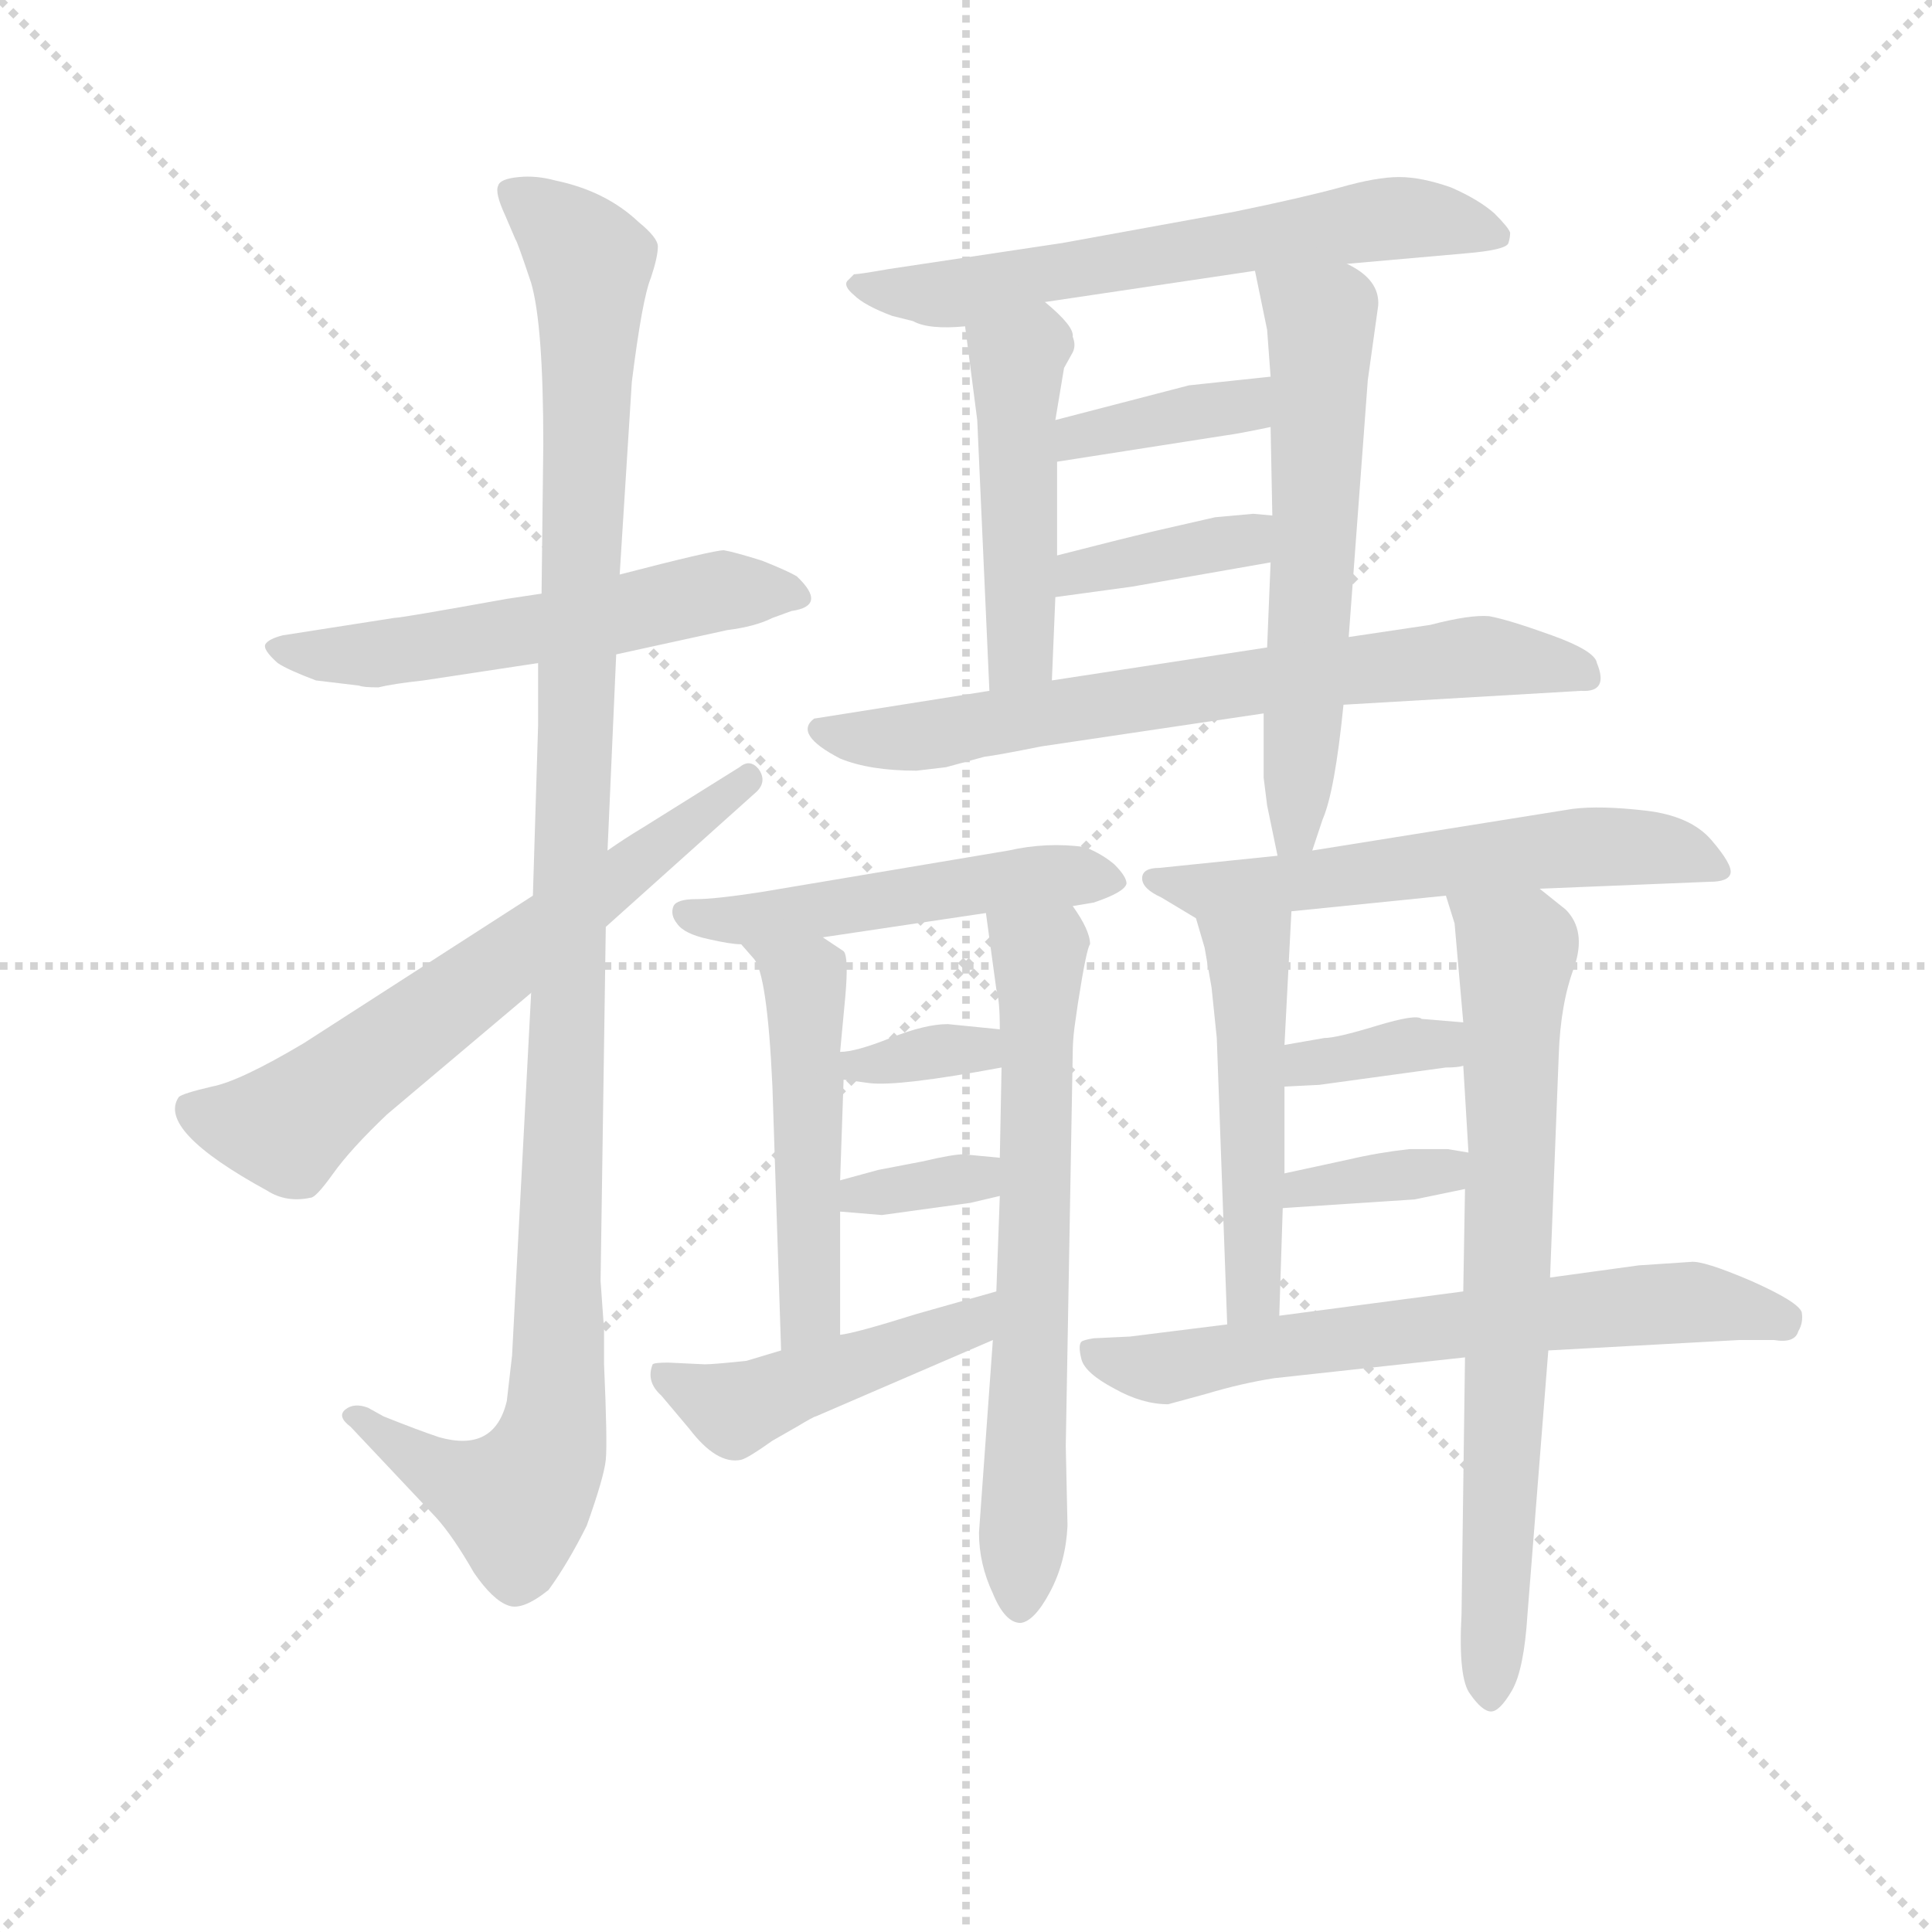 <svg version="1.1" viewBox="0 0 1024 1024" xmlns="http://www.w3.org/2000/svg">
  <g stroke="lightgray" stroke-dasharray="1,1" stroke-width="1" transform="scale(4, 4)">
    <line x1="0" y1="0" x2="256" y2="256"></line>
    <line x1="256" y1="0" x2="0" y2="256"></line>
    <line x1="128" y1="0" x2="128" y2="256"></line>
    <line x1="0" y1="128" x2="256" y2="128"></line>
  </g>
  <g transform="scale(0.92, -0.92) translate(60, -830)">
    <style type="text/css">
      
        @keyframes keyframes0 {
          from {
            stroke: blue;
            stroke-dashoffset: 557;
            stroke-width: 128;
          }
          64% {
            animation-timing-function: step-end;
            stroke: blue;
            stroke-dashoffset: 0;
            stroke-width: 128;
          }
          to {
            stroke: black;
            stroke-width: 1024;
          }
        }
        #make-me-a-hanzi-animation-0 {
          animation: keyframes0 0.703s both;
          animation-delay: 0s;
          animation-timing-function: linear;
        }
      
        @keyframes keyframes1 {
          from {
            stroke: blue;
            stroke-dashoffset: 1141;
            stroke-width: 128;
          }
          79% {
            animation-timing-function: step-end;
            stroke: blue;
            stroke-dashoffset: 0;
            stroke-width: 128;
          }
          to {
            stroke: black;
            stroke-width: 1024;
          }
        }
        #make-me-a-hanzi-animation-1 {
          animation: keyframes1 1.179s both;
          animation-delay: 0.703s;
          animation-timing-function: linear;
        }
      
        @keyframes keyframes2 {
          from {
            stroke: blue;
            stroke-dashoffset: 647;
            stroke-width: 128;
          }
          68% {
            animation-timing-function: step-end;
            stroke: blue;
            stroke-dashoffset: 0;
            stroke-width: 128;
          }
          to {
            stroke: black;
            stroke-width: 1024;
          }
        }
        #make-me-a-hanzi-animation-2 {
          animation: keyframes2 0.777s both;
          animation-delay: 1.882s;
          animation-timing-function: linear;
        }
      
        @keyframes keyframes3 {
          from {
            stroke: blue;
            stroke-dashoffset: 630;
            stroke-width: 128;
          }
          67% {
            animation-timing-function: step-end;
            stroke: blue;
            stroke-dashoffset: 0;
            stroke-width: 128;
          }
          to {
            stroke: black;
            stroke-width: 1024;
          }
        }
        #make-me-a-hanzi-animation-3 {
          animation: keyframes3 0.763s both;
          animation-delay: 2.658s;
          animation-timing-function: linear;
        }
      
        @keyframes keyframes4 {
          from {
            stroke: blue;
            stroke-dashoffset: 469;
            stroke-width: 128;
          }
          60% {
            animation-timing-function: step-end;
            stroke: blue;
            stroke-dashoffset: 0;
            stroke-width: 128;
          }
          to {
            stroke: black;
            stroke-width: 1024;
          }
        }
        #make-me-a-hanzi-animation-4 {
          animation: keyframes4 0.632s both;
          animation-delay: 3.421s;
          animation-timing-function: linear;
        }
      
        @keyframes keyframes5 {
          from {
            stroke: blue;
            stroke-dashoffset: 599;
            stroke-width: 128;
          }
          66% {
            animation-timing-function: step-end;
            stroke: blue;
            stroke-dashoffset: 0;
            stroke-width: 128;
          }
          to {
            stroke: black;
            stroke-width: 1024;
          }
        }
        #make-me-a-hanzi-animation-5 {
          animation: keyframes5 0.737s both;
          animation-delay: 4.053s;
          animation-timing-function: linear;
        }
      
        @keyframes keyframes6 {
          from {
            stroke: blue;
            stroke-dashoffset: 377;
            stroke-width: 128;
          }
          55% {
            animation-timing-function: step-end;
            stroke: blue;
            stroke-dashoffset: 0;
            stroke-width: 128;
          }
          to {
            stroke: black;
            stroke-width: 1024;
          }
        }
        #make-me-a-hanzi-animation-6 {
          animation: keyframes6 0.557s both;
          animation-delay: 4.79s;
          animation-timing-function: linear;
        }
      
        @keyframes keyframes7 {
          from {
            stroke: blue;
            stroke-dashoffset: 376;
            stroke-width: 128;
          }
          55% {
            animation-timing-function: step-end;
            stroke: blue;
            stroke-dashoffset: 0;
            stroke-width: 128;
          }
          to {
            stroke: black;
            stroke-width: 1024;
          }
        }
        #make-me-a-hanzi-animation-7 {
          animation: keyframes7 0.556s both;
          animation-delay: 5.347s;
          animation-timing-function: linear;
        }
      
        @keyframes keyframes8 {
          from {
            stroke: blue;
            stroke-dashoffset: 697;
            stroke-width: 128;
          }
          69% {
            animation-timing-function: step-end;
            stroke: blue;
            stroke-dashoffset: 0;
            stroke-width: 128;
          }
          to {
            stroke: black;
            stroke-width: 1024;
          }
        }
        #make-me-a-hanzi-animation-8 {
          animation: keyframes8 0.817s both;
          animation-delay: 5.903s;
          animation-timing-function: linear;
        }
      
        @keyframes keyframes9 {
          from {
            stroke: blue;
            stroke-dashoffset: 503;
            stroke-width: 128;
          }
          62% {
            animation-timing-function: step-end;
            stroke: blue;
            stroke-dashoffset: 0;
            stroke-width: 128;
          }
          to {
            stroke: black;
            stroke-width: 1024;
          }
        }
        #make-me-a-hanzi-animation-9 {
          animation: keyframes9 0.659s both;
          animation-delay: 6.72s;
          animation-timing-function: linear;
        }
      
        @keyframes keyframes10 {
          from {
            stroke: blue;
            stroke-dashoffset: 502;
            stroke-width: 128;
          }
          62% {
            animation-timing-function: step-end;
            stroke: blue;
            stroke-dashoffset: 0;
            stroke-width: 128;
          }
          to {
            stroke: black;
            stroke-width: 1024;
          }
        }
        #make-me-a-hanzi-animation-10 {
          animation: keyframes10 0.659s both;
          animation-delay: 7.38s;
          animation-timing-function: linear;
        }
      
        @keyframes keyframes11 {
          from {
            stroke: blue;
            stroke-dashoffset: 661;
            stroke-width: 128;
          }
          68% {
            animation-timing-function: step-end;
            stroke: blue;
            stroke-dashoffset: 0;
            stroke-width: 128;
          }
          to {
            stroke: black;
            stroke-width: 1024;
          }
        }
        #make-me-a-hanzi-animation-11 {
          animation: keyframes11 0.788s both;
          animation-delay: 8.038s;
          animation-timing-function: linear;
        }
      
        @keyframes keyframes12 {
          from {
            stroke: blue;
            stroke-dashoffset: 340;
            stroke-width: 128;
          }
          53% {
            animation-timing-function: step-end;
            stroke: blue;
            stroke-dashoffset: 0;
            stroke-width: 128;
          }
          to {
            stroke: black;
            stroke-width: 1024;
          }
        }
        #make-me-a-hanzi-animation-12 {
          animation: keyframes12 0.527s both;
          animation-delay: 8.826s;
          animation-timing-function: linear;
        }
      
        @keyframes keyframes13 {
          from {
            stroke: blue;
            stroke-dashoffset: 339;
            stroke-width: 128;
          }
          52% {
            animation-timing-function: step-end;
            stroke: blue;
            stroke-dashoffset: 0;
            stroke-width: 128;
          }
          to {
            stroke: black;
            stroke-width: 1024;
          }
        }
        #make-me-a-hanzi-animation-13 {
          animation: keyframes13 0.526s both;
          animation-delay: 9.353s;
          animation-timing-function: linear;
        }
      
        @keyframes keyframes14 {
          from {
            stroke: blue;
            stroke-dashoffset: 461;
            stroke-width: 128;
          }
          60% {
            animation-timing-function: step-end;
            stroke: blue;
            stroke-dashoffset: 0;
            stroke-width: 128;
          }
          to {
            stroke: black;
            stroke-width: 1024;
          }
        }
        #make-me-a-hanzi-animation-14 {
          animation: keyframes14 0.625s both;
          animation-delay: 9.879s;
          animation-timing-function: linear;
        }
      
        @keyframes keyframes15 {
          from {
            stroke: blue;
            stroke-dashoffset: 583;
            stroke-width: 128;
          }
          65% {
            animation-timing-function: step-end;
            stroke: blue;
            stroke-dashoffset: 0;
            stroke-width: 128;
          }
          to {
            stroke: black;
            stroke-width: 1024;
          }
        }
        #make-me-a-hanzi-animation-15 {
          animation: keyframes15 0.724s both;
          animation-delay: 10.504s;
          animation-timing-function: linear;
        }
      
        @keyframes keyframes16 {
          from {
            stroke: blue;
            stroke-dashoffset: 492;
            stroke-width: 128;
          }
          62% {
            animation-timing-function: step-end;
            stroke: blue;
            stroke-dashoffset: 0;
            stroke-width: 128;
          }
          to {
            stroke: black;
            stroke-width: 1024;
          }
        }
        #make-me-a-hanzi-animation-16 {
          animation: keyframes16 0.65s both;
          animation-delay: 11.228s;
          animation-timing-function: linear;
        }
      
        @keyframes keyframes17 {
          from {
            stroke: blue;
            stroke-dashoffset: 730;
            stroke-width: 128;
          }
          70% {
            animation-timing-function: step-end;
            stroke: blue;
            stroke-dashoffset: 0;
            stroke-width: 128;
          }
          to {
            stroke: black;
            stroke-width: 1024;
          }
        }
        #make-me-a-hanzi-animation-17 {
          animation: keyframes17 0.844s both;
          animation-delay: 11.879s;
          animation-timing-function: linear;
        }
      
        @keyframes keyframes18 {
          from {
            stroke: blue;
            stroke-dashoffset: 354;
            stroke-width: 128;
          }
          54% {
            animation-timing-function: step-end;
            stroke: blue;
            stroke-dashoffset: 0;
            stroke-width: 128;
          }
          to {
            stroke: black;
            stroke-width: 1024;
          }
        }
        #make-me-a-hanzi-animation-18 {
          animation: keyframes18 0.538s both;
          animation-delay: 12.723s;
          animation-timing-function: linear;
        }
      
        @keyframes keyframes19 {
          from {
            stroke: blue;
            stroke-dashoffset: 354;
            stroke-width: 128;
          }
          54% {
            animation-timing-function: step-end;
            stroke: blue;
            stroke-dashoffset: 0;
            stroke-width: 128;
          }
          to {
            stroke: black;
            stroke-width: 1024;
          }
        }
        #make-me-a-hanzi-animation-19 {
          animation: keyframes19 0.538s both;
          animation-delay: 13.261s;
          animation-timing-function: linear;
        }
      
        @keyframes keyframes20 {
          from {
            stroke: blue;
            stroke-dashoffset: 662;
            stroke-width: 128;
          }
          68% {
            animation-timing-function: step-end;
            stroke: blue;
            stroke-dashoffset: 0;
            stroke-width: 128;
          }
          to {
            stroke: black;
            stroke-width: 1024;
          }
        }
        #make-me-a-hanzi-animation-20 {
          animation: keyframes20 0.789s both;
          animation-delay: 13.799s;
          animation-timing-function: linear;
        }
      
    </style>
    
      <path d="M 252 488 L 232 485 Q 171 474 167 474 L 103 464 Q 95 462 93 459 Q 91 456 100 448 Q 106 444 122 438 L 147 435 Q 149 434 158 434 Q 166 436 184 438 L 250 448 L 295 453 L 359 467 Q 375 469 385 474 L 396 478 Q 417 481 399 498 Q 394 501 379 507 Q 363 512 357 513 Q 351 513 297 499 L 252 488 Z" fill="lightgray"></path>
    
      <path d="M 297 499 L 304 610 Q 310 658 315 670 Q 319 682 319 688 Q 319 693 308 702 Q 289 720 260 726 Q 249 729 239 728 Q 228 727 227 723 Q 225 719 231 706 L 237 692 Q 238 691 246 667 Q 253 643 253 574 L 252 488 L 250 448 L 250 412 L 247 314 L 246 258 L 235 49 L 232 23 Q 225 -7 193 2 Q 181 6 161 14 L 152 19 Q 144 22 139 18 Q 134 14 142 8 L 191 -44 Q 201 -55 213 -76 Q 224 -92 233 -95 Q 241 -98 256 -86 Q 267 -71 278 -49 Q 288 -21 289 -11 Q 290 -1 288 44 L 288 64 L 286 92 L 289 296 L 290 340 L 295 453 L 297 499 Z" fill="lightgray"></path>
    
      <path d="M 247 314 L 115 229 Q 78 207 62 204 Q 45 200 43 198 Q 30 179 94 144 Q 105 137 119 140 Q 122 140 132 154 Q 142 168 163 188 L 246 258 L 289 296 L 376 374 Q 382 380 377 387 Q 372 393 366 388 L 310 353 Q 300 347 290 340 L 247 314 Z" fill="lightgray"></path>
    
      <path d="M 716 678 L 784 684 Q 808 686 809 690 Q 810 693 810 696 Q 809 699 801 707 Q 792 715 776 722 Q 759 728 746 728 Q 733 728 712 722 Q 690 716 651 708 L 552 690 L 452 675 Q 435 672 432 672 L 428 668 Q 426 665 432 660 Q 438 654 454 648 L 466 645 Q 475 640 496 642 L 542 656 L 663 674 L 716 678 Z" fill="lightgray"></path>
    
      <path d="M 496 642 L 503 588 L 510 432 C 511 402 545 408 546 438 L 548 486 L 549 510 L 549 564 L 548 588 L 553 618 L 558 627 Q 560 631 558 636 Q 559 642 542 656 C 519 676 492 672 496 642 Z" fill="lightgray"></path>
    
      <path d="M 668 382 L 670 366 L 676 337 C 682 308 687 312 696 340 L 702 358 Q 709 374 714 424 L 717 463 L 728 611 L 734 654 Q 735 669 716 678 C 691 694 657 703 663 674 L 670 640 L 672 613 L 672 584 L 673 533 L 672 506 L 670 457 L 668 419 L 668 382 Z" fill="lightgray"></path>
    
      <path d="M 672 613 L 625 608 L 548 588 C 519 580 519 559 549 564 L 645 579 Q 653 580 672 584 C 701 590 702 616 672 613 Z" fill="lightgray"></path>
    
      <path d="M 592 492 L 672 506 C 702 511 703 530 673 533 L 662 534 L 640 532 L 605 524 Q 584 519 549 510 C 520 503 518 482 548 486 L 592 492 Z" fill="lightgray"></path>
    
      <path d="M 714 424 L 851 432 Q 867 431 860 448 Q 859 455 834 464 Q 809 473 798 475 Q 787 476 764 470 L 717 463 L 670 457 L 546 438 L 510 432 L 409 416 Q 397 407 424 393 Q 441 386 468 386 L 485 388 L 507 394 Q 515 395 540 400 L 668 419 L 714 424 Z" fill="lightgray"></path>
    
      <path d="M 558 308 L 570 310 Q 588 316 589 321 Q 589 325 582 332 Q 575 338 565 342 Q 543 345 521 340 L 378 316 Q 352 312 341 312 Q 330 312 328 308 Q 326 303 330 298 Q 334 292 348 289 Q 361 286 367 286 L 414 290 L 508 304 L 558 308 Z" fill="lightgray"></path>
    
      <path d="M 367 286 L 374 278 Q 382 270 385 204 L 390 52 C 391 22 424 31 424 61 L 424 132 L 424 150 L 426 208 L 424 224 L 427 256 Q 429 279 426 282 L 414 290 C 389 307 347 309 367 286 Z" fill="lightgray"></path>
    
      <path d="M 568 286 Q 568 294 558 308 C 542 334 504 334 508 304 L 514 260 Q 516 254 516 237 L 517 215 L 516 163 L 516 141 L 514 86 L 512 58 L 504 -53 Q 504 -71 512 -88 Q 519 -105 528 -105 Q 536 -104 545 -87 Q 554 -70 555 -49 L 554 -3 L 558 223 Q 558 230 559 238 L 561 252 Q 566 284 568 286 Z" fill="lightgray"></path>
    
      <path d="M 516 237 L 486 240 Q 473 240 453 232 Q 433 224 424 224 C 394 222 396 212 426 208 L 441 206 Q 458 204 517 215 C 546 220 546 234 516 237 Z" fill="lightgray"></path>
    
      <path d="M 499 137 L 516 141 C 545 148 546 160 516 163 L 495 165 Q 489 165 472 161 L 446 156 L 424 150 C 395 142 394 134 424 132 L 448 130 L 499 137 Z" fill="lightgray"></path>
    
      <path d="M 390 52 L 370 46 Q 351 44 346 44 L 325 45 Q 317 45 316 44 Q 312 34 321 26 L 337 7 Q 353 -14 367 -11 Q 371 -10 385 0 L 399 8 Q 409 14 410 14 L 512 58 C 540 70 543 94 514 86 L 468 73 Q 433 62 424 61 L 390 52 Z" fill="lightgray"></path>
    
      <path d="M 676 337 L 608 330 Q 598 330 598 324 Q 598 318 609 313 L 629 301 C 631 300 654 302 684 305 L 773 314 L 827 318 L 925 322 Q 936 322 937 327 Q 938 332 926 346 Q 914 360 888 363 Q 862 366 846 364 L 696 340 L 676 337 Z" fill="lightgray"></path>
    
      <path d="M 629 301 L 634 284 L 638 261 L 641 232 L 647 67 C 648 37 676 42 677 72 L 679 134 L 680 154 L 680 204 L 680 228 L 684 305 C 686 335 621 330 629 301 Z" fill="lightgray"></path>
    
      <path d="M 784 48 L 782 -100 Q 780 -137 787 -146 Q 794 -156 799 -156 Q 804 -156 811 -144 Q 818 -132 820 -100 L 832 52 L 833 94 L 838 222 Q 839 252 847 273 Q 854 294 842 306 L 827 318 C 804 337 764 343 773 314 L 778 298 L 783 241 L 783 216 L 786 166 L 784 145 L 783 86 L 784 48 Z" fill="lightgray"></path>
    
      <path d="M 680 204 L 700 205 L 773 215 Q 780 215 783 216 C 812 222 813 239 783 241 L 759 243 Q 756 246 733 239 Q 710 232 703 232 L 680 228 C 650 223 650 203 680 204 Z" fill="lightgray"></path>
    
      <path d="M 679 134 L 755 139 L 784 145 C 813 151 816 161 786 166 L 774 168 L 752 168 Q 734 166 717 162 L 680 154 C 651 148 649 132 679 134 Z" fill="lightgray"></path>
    
      <path d="M 647 67 L 591 60 L 570 59 Q 564 58 563 57 Q 561 55 563 47 Q 565 39 582 30 Q 598 21 613 21 L 635 27 Q 655 33 674 36 L 784 48 L 832 52 L 942 58 L 962 58 Q 974 56 976 63 Q 979 68 978 74 Q 976 80 949 92 Q 921 104 914 103 L 884 101 L 833 94 L 783 86 L 677 72 L 647 67 Z" fill="lightgray"></path>
    
    
      <clipPath id="make-me-a-hanzi-clip-0">
        <path d="M 252 488 L 232 485 Q 171 474 167 474 L 103 464 Q 95 462 93 459 Q 91 456 100 448 Q 106 444 122 438 L 147 435 Q 149 434 158 434 Q 166 436 184 438 L 250 448 L 295 453 L 359 467 Q 375 469 385 474 L 396 478 Q 417 481 399 498 Q 394 501 379 507 Q 363 512 357 513 Q 351 513 297 499 L 252 488 Z"></path>
      </clipPath>
      <path clip-path="url(#make-me-a-hanzi-clip-0)" d="M 101 456 L 160 453 L 357 490 L 398 488" fill="none" id="make-me-a-hanzi-animation-0" stroke-dasharray="429 858" stroke-linecap="round"></path>
    
      <clipPath id="make-me-a-hanzi-clip-1">
        <path d="M 297 499 L 304 610 Q 310 658 315 670 Q 319 682 319 688 Q 319 693 308 702 Q 289 720 260 726 Q 249 729 239 728 Q 228 727 227 723 Q 225 719 231 706 L 237 692 Q 238 691 246 667 Q 253 643 253 574 L 252 488 L 250 448 L 250 412 L 247 314 L 246 258 L 235 49 L 232 23 Q 225 -7 193 2 Q 181 6 161 14 L 152 19 Q 144 22 139 18 Q 134 14 142 8 L 191 -44 Q 201 -55 213 -76 Q 224 -92 233 -95 Q 241 -98 256 -86 Q 267 -71 278 -49 Q 288 -21 289 -11 Q 290 -1 288 44 L 288 64 L 286 92 L 289 296 L 290 340 L 295 453 L 297 499 Z"></path>
      </clipPath>
      <path clip-path="url(#make-me-a-hanzi-clip-1)" d="M 235 720 L 269 693 L 280 676 L 261 15 L 252 -16 L 236 -34 L 189 -16 L 146 15" fill="none" id="make-me-a-hanzi-animation-1" stroke-dasharray="1013 2026" stroke-linecap="round"></path>
    
      <clipPath id="make-me-a-hanzi-clip-2">
        <path d="M 247 314 L 115 229 Q 78 207 62 204 Q 45 200 43 198 Q 30 179 94 144 Q 105 137 119 140 Q 122 140 132 154 Q 142 168 163 188 L 246 258 L 289 296 L 376 374 Q 382 380 377 387 Q 372 393 366 388 L 310 353 Q 300 347 290 340 L 247 314 Z"></path>
      </clipPath>
      <path clip-path="url(#make-me-a-hanzi-clip-2)" d="M 49 192 L 105 180 L 371 381" fill="none" id="make-me-a-hanzi-animation-2" stroke-dasharray="519 1038" stroke-linecap="round"></path>
    
      <clipPath id="make-me-a-hanzi-clip-3">
        <path d="M 716 678 L 784 684 Q 808 686 809 690 Q 810 693 810 696 Q 809 699 801 707 Q 792 715 776 722 Q 759 728 746 728 Q 733 728 712 722 Q 690 716 651 708 L 552 690 L 452 675 Q 435 672 432 672 L 428 668 Q 426 665 432 660 Q 438 654 454 648 L 466 645 Q 475 640 496 642 L 542 656 L 663 674 L 716 678 Z"></path>
      </clipPath>
      <path clip-path="url(#make-me-a-hanzi-clip-3)" d="M 434 666 L 487 660 L 743 704 L 803 694" fill="none" id="make-me-a-hanzi-animation-3" stroke-dasharray="502 1004" stroke-linecap="round"></path>
    
      <clipPath id="make-me-a-hanzi-clip-4">
        <path d="M 496 642 L 503 588 L 510 432 C 511 402 545 408 546 438 L 548 486 L 549 510 L 549 564 L 548 588 L 553 618 L 558 627 Q 560 631 558 636 Q 559 642 542 656 C 519 676 492 672 496 642 Z"></path>
      </clipPath>
      <path clip-path="url(#make-me-a-hanzi-clip-4)" d="M 504 636 L 526 622 L 528 454 L 515 440" fill="none" id="make-me-a-hanzi-animation-4" stroke-dasharray="341 682" stroke-linecap="round"></path>
    
      <clipPath id="make-me-a-hanzi-clip-5">
        <path d="M 668 382 L 670 366 L 676 337 C 682 308 687 312 696 340 L 702 358 Q 709 374 714 424 L 717 463 L 728 611 L 734 654 Q 735 669 716 678 C 691 694 657 703 663 674 L 670 640 L 672 613 L 672 584 L 673 533 L 672 506 L 670 457 L 668 419 L 668 382 Z"></path>
      </clipPath>
      <path clip-path="url(#make-me-a-hanzi-clip-5)" d="M 670 670 L 701 646 L 690 400 L 686 352 L 680 345" fill="none" id="make-me-a-hanzi-animation-5" stroke-dasharray="471 942" stroke-linecap="round"></path>
    
      <clipPath id="make-me-a-hanzi-clip-6">
        <path d="M 672 613 L 625 608 L 548 588 C 519 580 519 559 549 564 L 645 579 Q 653 580 672 584 C 701 590 702 616 672 613 Z"></path>
      </clipPath>
      <path clip-path="url(#make-me-a-hanzi-clip-6)" d="M 555 570 L 561 579 L 657 596 L 665 606" fill="none" id="make-me-a-hanzi-animation-6" stroke-dasharray="249 498" stroke-linecap="round"></path>
    
      <clipPath id="make-me-a-hanzi-clip-7">
        <path d="M 592 492 L 672 506 C 702 511 703 530 673 533 L 662 534 L 640 532 L 605 524 Q 584 519 549 510 C 520 503 518 482 548 486 L 592 492 Z"></path>
      </clipPath>
      <path clip-path="url(#make-me-a-hanzi-clip-7)" d="M 555 492 L 562 501 L 657 519 L 667 526" fill="none" id="make-me-a-hanzi-animation-7" stroke-dasharray="248 496" stroke-linecap="round"></path>
    
      <clipPath id="make-me-a-hanzi-clip-8">
        <path d="M 714 424 L 851 432 Q 867 431 860 448 Q 859 455 834 464 Q 809 473 798 475 Q 787 476 764 470 L 717 463 L 670 457 L 546 438 L 510 432 L 409 416 Q 397 407 424 393 Q 441 386 468 386 L 485 388 L 507 394 Q 515 395 540 400 L 668 419 L 714 424 Z"></path>
      </clipPath>
      <path clip-path="url(#make-me-a-hanzi-clip-8)" d="M 418 409 L 470 406 L 787 452 L 838 448 L 854 441" fill="none" id="make-me-a-hanzi-animation-8" stroke-dasharray="569 1138" stroke-linecap="round"></path>
    
      <clipPath id="make-me-a-hanzi-clip-9">
        <path d="M 558 308 L 570 310 Q 588 316 589 321 Q 589 325 582 332 Q 575 338 565 342 Q 543 345 521 340 L 378 316 Q 352 312 341 312 Q 330 312 328 308 Q 326 303 330 298 Q 334 292 348 289 Q 361 286 367 286 L 414 290 L 508 304 L 558 308 Z"></path>
      </clipPath>
      <path clip-path="url(#make-me-a-hanzi-clip-9)" d="M 336 304 L 364 300 L 544 326 L 581 324" fill="none" id="make-me-a-hanzi-animation-9" stroke-dasharray="375 750" stroke-linecap="round"></path>
    
      <clipPath id="make-me-a-hanzi-clip-10">
        <path d="M 367 286 L 374 278 Q 382 270 385 204 L 390 52 C 391 22 424 31 424 61 L 424 132 L 424 150 L 426 208 L 424 224 L 427 256 Q 429 279 426 282 L 414 290 C 389 307 347 309 367 286 Z"></path>
      </clipPath>
      <path clip-path="url(#make-me-a-hanzi-clip-10)" d="M 375 286 L 404 265 L 407 82 L 404 69 L 394 60" fill="none" id="make-me-a-hanzi-animation-10" stroke-dasharray="374 748" stroke-linecap="round"></path>
    
      <clipPath id="make-me-a-hanzi-clip-11">
        <path d="M 568 286 Q 568 294 558 308 C 542 334 504 334 508 304 L 514 260 Q 516 254 516 237 L 517 215 L 516 163 L 516 141 L 514 86 L 512 58 L 504 -53 Q 504 -71 512 -88 Q 519 -105 528 -105 Q 536 -104 545 -87 Q 554 -70 555 -49 L 554 -3 L 558 223 Q 558 230 559 238 L 561 252 Q 566 284 568 286 Z"></path>
      </clipPath>
      <path clip-path="url(#make-me-a-hanzi-clip-11)" d="M 515 297 L 539 280 L 528 -95" fill="none" id="make-me-a-hanzi-animation-11" stroke-dasharray="533 1066" stroke-linecap="round"></path>
    
      <clipPath id="make-me-a-hanzi-clip-12">
        <path d="M 516 237 L 486 240 Q 473 240 453 232 Q 433 224 424 224 C 394 222 396 212 426 208 L 441 206 Q 458 204 517 215 C 546 220 546 234 516 237 Z"></path>
      </clipPath>
      <path clip-path="url(#make-me-a-hanzi-clip-12)" d="M 431 221 L 436 215 L 502 224 L 508 231" fill="none" id="make-me-a-hanzi-animation-12" stroke-dasharray="212 424" stroke-linecap="round"></path>
    
      <clipPath id="make-me-a-hanzi-clip-13">
        <path d="M 499 137 L 516 141 C 545 148 546 160 516 163 L 495 165 Q 489 165 472 161 L 446 156 L 424 150 C 395 142 394 134 424 132 L 448 130 L 499 137 Z"></path>
      </clipPath>
      <path clip-path="url(#make-me-a-hanzi-clip-13)" d="M 430 137 L 510 158" fill="none" id="make-me-a-hanzi-animation-13" stroke-dasharray="211 422" stroke-linecap="round"></path>
    
      <clipPath id="make-me-a-hanzi-clip-14">
        <path d="M 390 52 L 370 46 Q 351 44 346 44 L 325 45 Q 317 45 316 44 Q 312 34 321 26 L 337 7 Q 353 -14 367 -11 Q 371 -10 385 0 L 399 8 Q 409 14 410 14 L 512 58 C 540 70 543 94 514 86 L 468 73 Q 433 62 424 61 L 390 52 Z"></path>
      </clipPath>
      <path clip-path="url(#make-me-a-hanzi-clip-14)" d="M 321 39 L 361 19 L 485 61 L 508 79" fill="none" id="make-me-a-hanzi-animation-14" stroke-dasharray="333 666" stroke-linecap="round"></path>
    
      <clipPath id="make-me-a-hanzi-clip-15">
        <path d="M 676 337 L 608 330 Q 598 330 598 324 Q 598 318 609 313 L 629 301 C 631 300 654 302 684 305 L 773 314 L 827 318 L 925 322 Q 936 322 937 327 Q 938 332 926 346 Q 914 360 888 363 Q 862 366 846 364 L 696 340 L 676 337 Z"></path>
      </clipPath>
      <path clip-path="url(#make-me-a-hanzi-clip-15)" d="M 606 321 L 635 316 L 853 342 L 903 340 L 929 329" fill="none" id="make-me-a-hanzi-animation-15" stroke-dasharray="455 910" stroke-linecap="round"></path>
    
      <clipPath id="make-me-a-hanzi-clip-16">
        <path d="M 629 301 L 634 284 L 638 261 L 641 232 L 647 67 C 648 37 676 42 677 72 L 679 134 L 680 154 L 680 204 L 680 228 L 684 305 C 686 335 621 330 629 301 Z"></path>
      </clipPath>
      <path clip-path="url(#make-me-a-hanzi-clip-16)" d="M 636 298 L 659 279 L 660 268 L 663 96 L 653 75" fill="none" id="make-me-a-hanzi-animation-16" stroke-dasharray="364 728" stroke-linecap="round"></path>
    
      <clipPath id="make-me-a-hanzi-clip-17">
        <path d="M 784 48 L 782 -100 Q 780 -137 787 -146 Q 794 -156 799 -156 Q 804 -156 811 -144 Q 818 -132 820 -100 L 832 52 L 833 94 L 838 222 Q 839 252 847 273 Q 854 294 842 306 L 827 318 C 804 337 764 343 773 314 L 778 298 L 783 241 L 783 216 L 786 166 L 784 145 L 783 86 L 784 48 Z"></path>
      </clipPath>
      <path clip-path="url(#make-me-a-hanzi-clip-17)" d="M 780 312 L 814 282 L 797 -146" fill="none" id="make-me-a-hanzi-animation-17" stroke-dasharray="602 1204" stroke-linecap="round"></path>
    
      <clipPath id="make-me-a-hanzi-clip-18">
        <path d="M 680 204 L 700 205 L 773 215 Q 780 215 783 216 C 812 222 813 239 783 241 L 759 243 Q 756 246 733 239 Q 710 232 703 232 L 680 228 C 650 223 650 203 680 204 Z"></path>
      </clipPath>
      <path clip-path="url(#make-me-a-hanzi-clip-18)" d="M 685 210 L 699 219 L 745 228 L 769 228 L 777 222" fill="none" id="make-me-a-hanzi-animation-18" stroke-dasharray="226 452" stroke-linecap="round"></path>
    
      <clipPath id="make-me-a-hanzi-clip-19">
        <path d="M 679 134 L 755 139 L 784 145 C 813 151 816 161 786 166 L 774 168 L 752 168 Q 734 166 717 162 L 680 154 C 651 148 649 132 679 134 Z"></path>
      </clipPath>
      <path clip-path="url(#make-me-a-hanzi-clip-19)" d="M 686 139 L 691 146 L 779 161" fill="none" id="make-me-a-hanzi-animation-19" stroke-dasharray="226 452" stroke-linecap="round"></path>
    
      <clipPath id="make-me-a-hanzi-clip-20">
        <path d="M 647 67 L 591 60 L 570 59 Q 564 58 563 57 Q 561 55 563 47 Q 565 39 582 30 Q 598 21 613 21 L 635 27 Q 655 33 674 36 L 784 48 L 832 52 L 942 58 L 962 58 Q 974 56 976 63 Q 979 68 978 74 Q 976 80 949 92 Q 921 104 914 103 L 884 101 L 833 94 L 783 86 L 677 72 L 647 67 Z"></path>
      </clipPath>
      <path clip-path="url(#make-me-a-hanzi-clip-20)" d="M 568 52 L 610 42 L 732 62 L 908 80 L 969 70" fill="none" id="make-me-a-hanzi-animation-20" stroke-dasharray="534 1068" stroke-linecap="round"></path>
    
  </g>
</svg>
